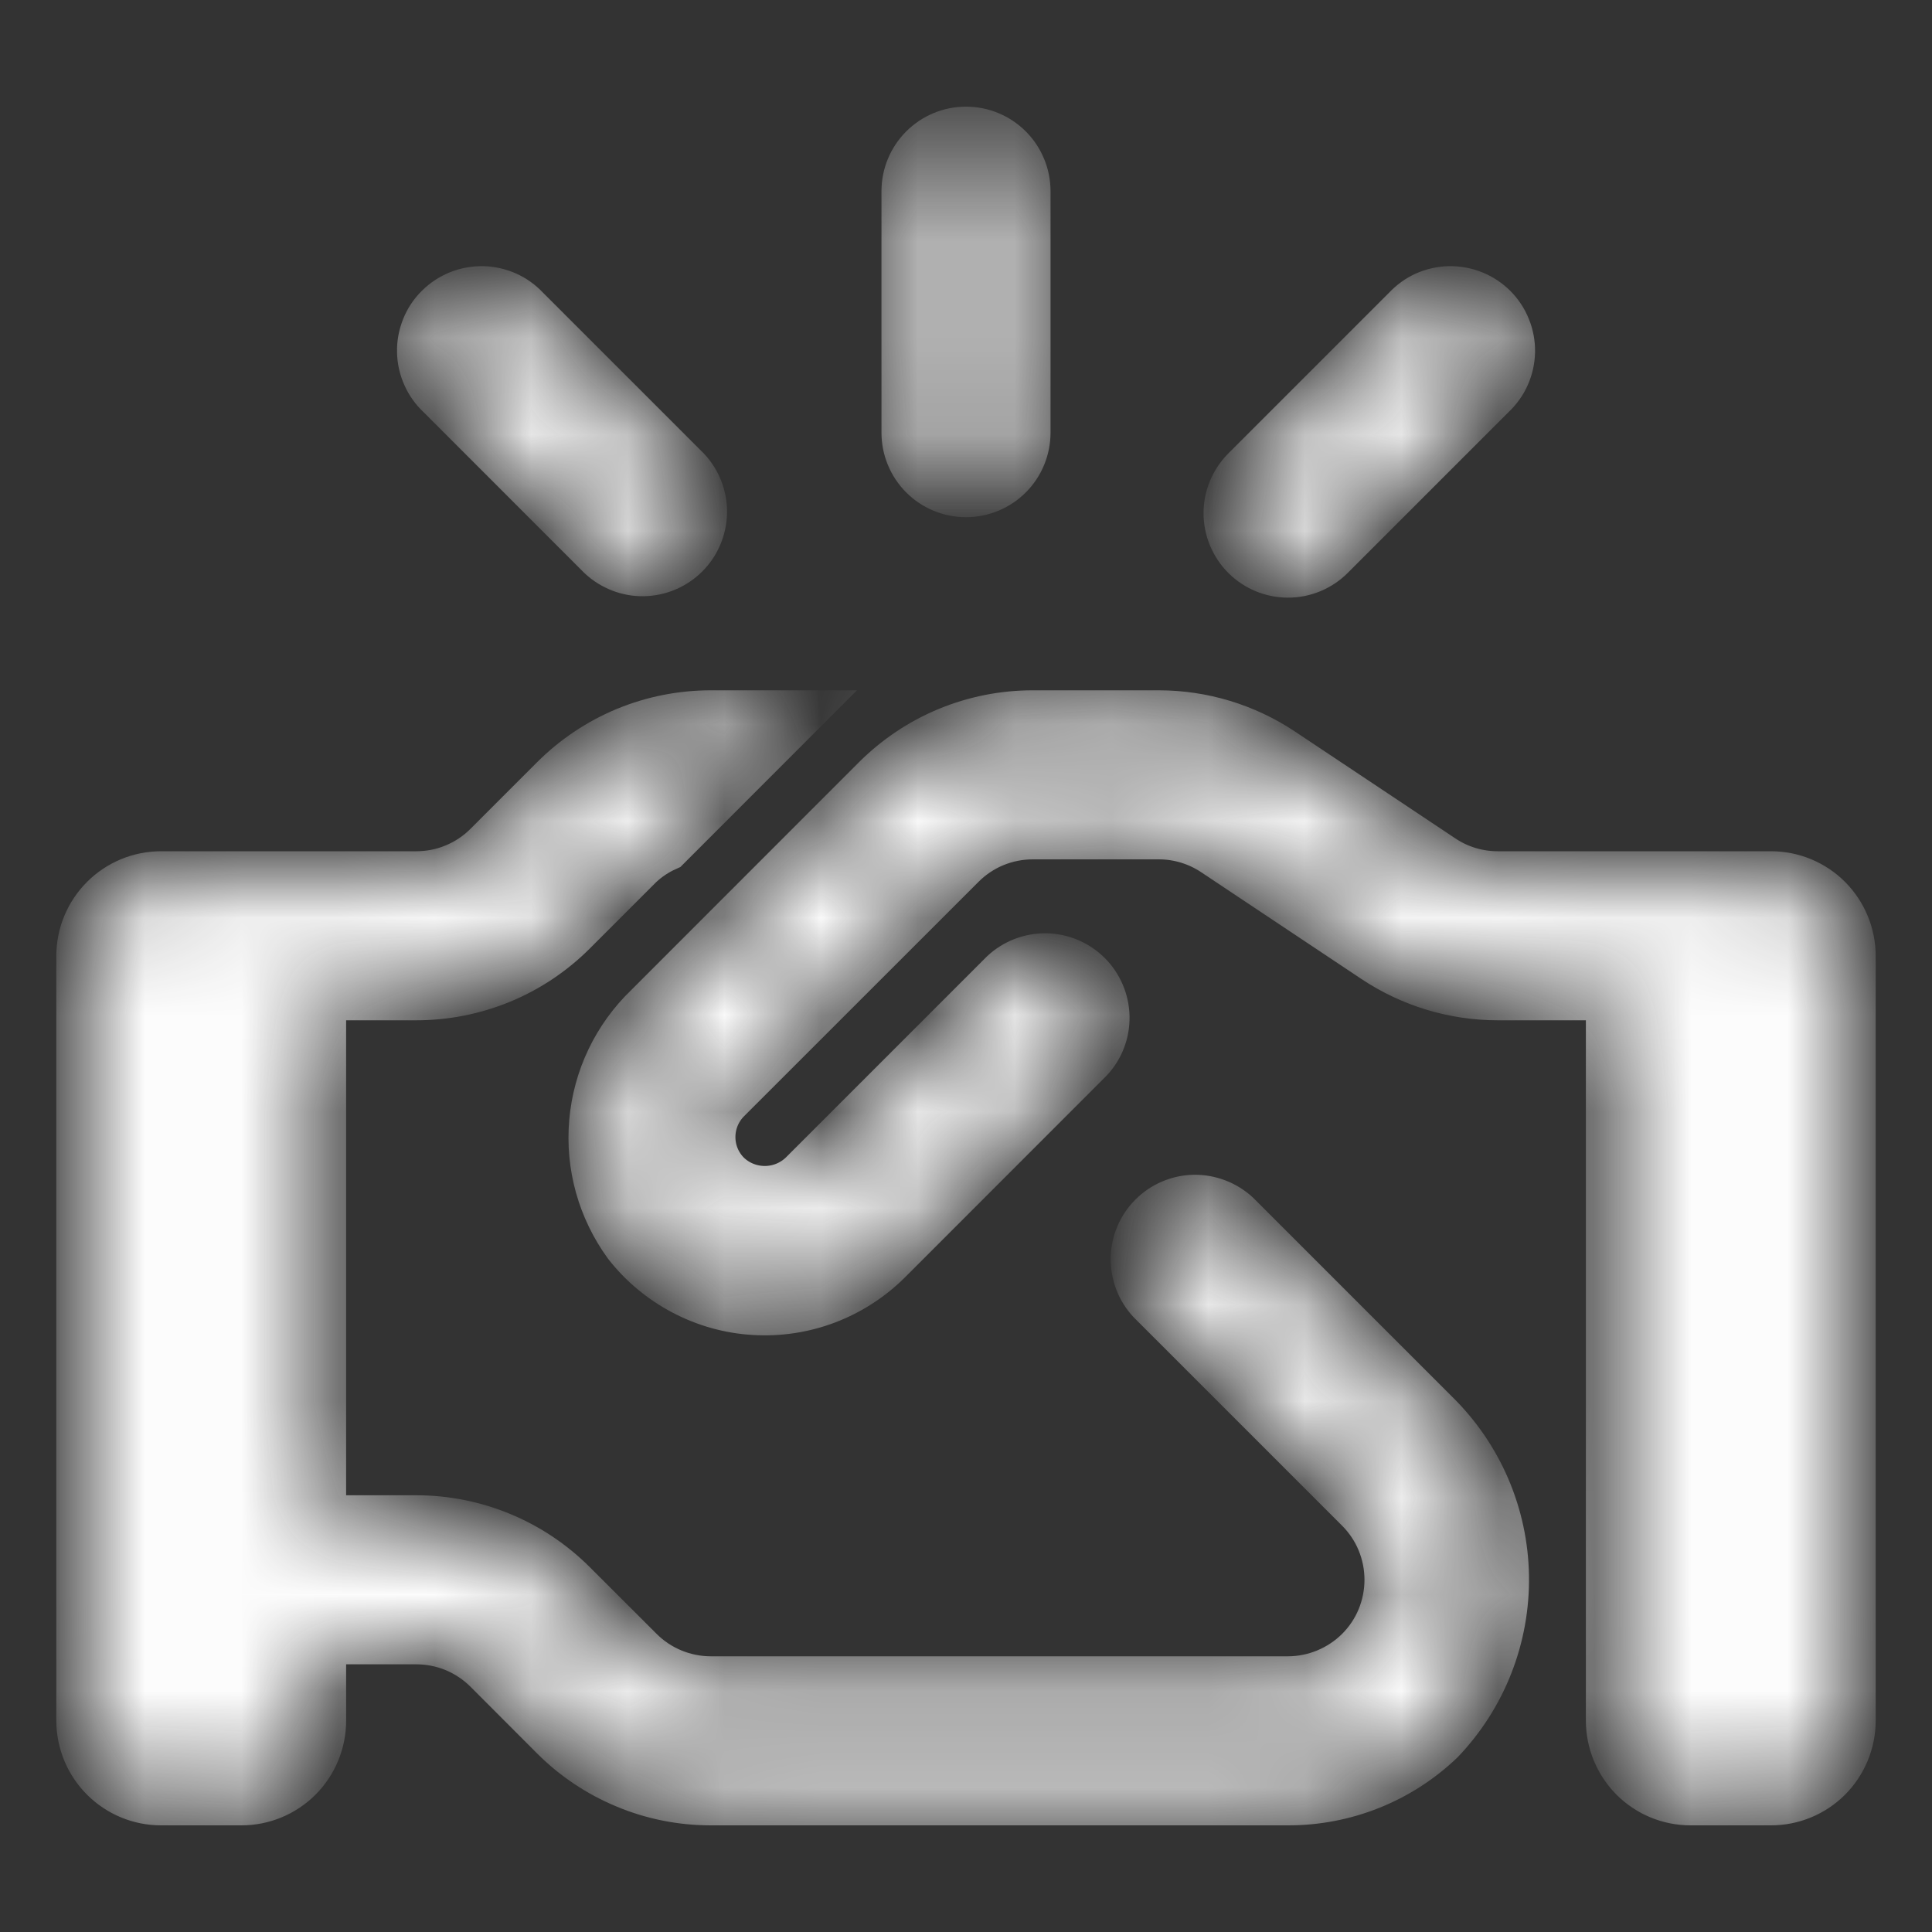 <svg width="20" height="20" viewBox="0 0 20 20" fill="none" xmlns="http://www.w3.org/2000/svg">
<rect x="0" y="0" width="20" height="20" fill="#333333" stroke="none"/>
<mask id="path-1-inside-1_4122_84130" fill="white">
<path d="M12.892 5.754C12.775 5.637 12.709 5.478 12.709 5.312C12.709 5.147 12.775 4.988 12.892 4.871L14.559 3.204C14.616 3.143 14.685 3.093 14.761 3.059C14.838 3.025 14.921 3.007 15.005 3.005C15.089 3.004 15.172 3.019 15.25 3.051C15.328 3.082 15.398 3.129 15.458 3.188C15.517 3.247 15.564 3.318 15.595 3.396C15.627 3.474 15.642 3.557 15.641 3.641C15.639 3.725 15.621 3.808 15.587 3.884C15.553 3.961 15.503 4.03 15.442 4.087L13.775 5.754C13.658 5.871 13.499 5.937 13.334 5.937C13.168 5.937 13.009 5.871 12.892 5.754ZM10 5.104C10.166 5.104 10.325 5.038 10.442 4.921C10.559 4.804 10.625 4.645 10.625 4.479V1.979C10.625 1.813 10.559 1.654 10.442 1.537C10.325 1.42 10.166 1.354 10 1.354C9.834 1.354 9.675 1.42 9.558 1.537C9.441 1.654 9.375 1.813 9.375 1.979V4.479C9.375 4.645 9.441 4.804 9.558 4.921C9.675 5.038 9.834 5.104 10 5.104ZM12.799 12.579C12.68 12.469 12.523 12.409 12.361 12.411C12.2 12.414 12.045 12.48 11.931 12.594C11.816 12.709 11.75 12.863 11.748 13.025C11.745 13.187 11.805 13.344 11.915 13.462L14.07 15.617C14.167 15.714 14.244 15.829 14.296 15.955C14.348 16.082 14.375 16.217 14.375 16.354C14.375 16.491 14.348 16.626 14.296 16.753C14.244 16.879 14.167 16.994 14.07 17.091C13.874 17.285 13.61 17.395 13.334 17.396H7.357C7.081 17.395 6.816 17.286 6.621 17.091L5.93 16.401C5.717 16.188 5.465 16.019 5.187 15.904C4.908 15.788 4.61 15.729 4.309 15.729H3.333V10.312H4.309C4.61 10.312 4.908 10.253 5.187 10.138C5.465 10.023 5.717 9.854 5.93 9.641L6.62 8.951C6.702 8.874 6.796 8.812 6.899 8.766L8.268 7.396H7.358C7.057 7.396 6.759 7.455 6.48 7.57C6.202 7.686 5.95 7.854 5.737 8.067L5.047 8.757C4.95 8.854 4.835 8.931 4.708 8.983C4.582 9.036 4.446 9.062 4.309 9.062H1.667C1.446 9.062 1.234 9.15 1.078 9.306C0.921 9.463 0.833 9.675 0.833 9.896V17.812C0.833 18.033 0.921 18.245 1.078 18.402C1.234 18.558 1.446 18.646 1.667 18.646H2.5C2.721 18.646 2.933 18.558 3.089 18.402C3.246 18.245 3.333 18.033 3.333 17.812V16.979H4.31C4.447 16.979 4.582 17.006 4.709 17.058C4.835 17.111 4.95 17.187 5.047 17.284L5.737 17.975C5.95 18.188 6.202 18.356 6.48 18.471C6.758 18.587 7.056 18.646 7.357 18.646H13.334C13.921 18.647 14.486 18.422 14.911 18.016C15.348 17.559 15.588 16.948 15.578 16.315C15.568 15.683 15.309 15.08 14.857 14.637L12.799 12.579ZM6.225 5.754C6.344 5.864 6.5 5.925 6.662 5.922C6.824 5.919 6.979 5.853 7.093 5.739C7.208 5.624 7.273 5.47 7.276 5.308C7.279 5.146 7.219 4.989 7.109 4.871L5.442 3.204C5.385 3.143 5.316 3.093 5.239 3.059C5.162 3.025 5.08 3.007 4.996 3.005C4.912 3.004 4.828 3.019 4.75 3.051C4.673 3.082 4.602 3.129 4.543 3.188C4.483 3.247 4.436 3.318 4.405 3.396C4.374 3.474 4.358 3.557 4.36 3.641C4.361 3.725 4.38 3.808 4.414 3.884C4.448 3.961 4.497 4.03 4.559 4.087L6.225 5.754ZM18.334 9.062H15.505C15.299 9.062 15.098 9.002 14.927 8.887L13.267 7.781C12.89 7.53 12.448 7.396 11.995 7.396H10.69C10.389 7.396 10.091 7.455 9.813 7.57C9.535 7.685 9.283 7.854 9.07 8.066L6.71 10.427C6.383 10.741 6.181 11.162 6.142 11.614C6.102 12.065 6.228 12.515 6.495 12.881C6.652 13.082 6.851 13.247 7.077 13.366C7.303 13.485 7.551 13.555 7.806 13.57C8.061 13.586 8.317 13.547 8.555 13.457C8.794 13.366 9.011 13.226 9.192 13.046L11.275 10.962C11.386 10.844 11.446 10.687 11.443 10.525C11.44 10.363 11.374 10.209 11.26 10.094C11.145 9.98 10.991 9.914 10.829 9.911C10.667 9.909 10.51 9.969 10.392 10.079L8.309 12.162C8.203 12.264 8.063 12.32 7.917 12.32C7.771 12.32 7.63 12.264 7.525 12.162C7.421 12.058 7.363 11.918 7.363 11.771C7.363 11.624 7.421 11.483 7.525 11.379L9.954 8.951C10.051 8.854 10.166 8.777 10.292 8.725C10.419 8.673 10.554 8.646 10.691 8.646H11.996C12.201 8.646 12.402 8.707 12.573 8.821L14.233 9.927C14.61 10.178 15.053 10.312 15.505 10.312H16.667V17.812C16.667 18.033 16.755 18.245 16.911 18.402C17.067 18.558 17.279 18.646 17.5 18.646H18.334C18.555 18.646 18.767 18.558 18.923 18.402C19.079 18.245 19.167 18.033 19.167 17.812V9.896C19.167 9.675 19.079 9.463 18.923 9.306C18.767 9.15 18.555 9.062 18.334 9.062Z"/>
</mask>
<path d="M12.892 5.754C12.775 5.637 12.709 5.478 12.709 5.312C12.709 5.147 12.775 4.988 12.892 4.871L14.559 3.204C14.616 3.143 14.685 3.093 14.761 3.059C14.838 3.025 14.921 3.007 15.005 3.005C15.089 3.004 15.172 3.019 15.25 3.051C15.328 3.082 15.398 3.129 15.458 3.188C15.517 3.247 15.564 3.318 15.595 3.396C15.627 3.474 15.642 3.557 15.641 3.641C15.639 3.725 15.621 3.808 15.587 3.884C15.553 3.961 15.503 4.03 15.442 4.087L13.775 5.754C13.658 5.871 13.499 5.937 13.334 5.937C13.168 5.937 13.009 5.871 12.892 5.754ZM10 5.104C10.166 5.104 10.325 5.038 10.442 4.921C10.559 4.804 10.625 4.645 10.625 4.479V1.979C10.625 1.813 10.559 1.654 10.442 1.537C10.325 1.42 10.166 1.354 10 1.354C9.834 1.354 9.675 1.42 9.558 1.537C9.441 1.654 9.375 1.813 9.375 1.979V4.479C9.375 4.645 9.441 4.804 9.558 4.921C9.675 5.038 9.834 5.104 10 5.104ZM12.799 12.579C12.68 12.469 12.523 12.409 12.361 12.411C12.2 12.414 12.045 12.48 11.931 12.594C11.816 12.709 11.75 12.863 11.748 13.025C11.745 13.187 11.805 13.344 11.915 13.462L14.07 15.617C14.167 15.714 14.244 15.829 14.296 15.955C14.348 16.082 14.375 16.217 14.375 16.354C14.375 16.491 14.348 16.626 14.296 16.753C14.244 16.879 14.167 16.994 14.07 17.091C13.874 17.285 13.61 17.395 13.334 17.396H7.357C7.081 17.395 6.816 17.286 6.621 17.091L5.93 16.401C5.717 16.188 5.465 16.019 5.187 15.904C4.908 15.788 4.61 15.729 4.309 15.729H3.333V10.312H4.309C4.61 10.312 4.908 10.253 5.187 10.138C5.465 10.023 5.717 9.854 5.93 9.641L6.62 8.951C6.702 8.874 6.796 8.812 6.899 8.766L8.268 7.396H7.358C7.057 7.396 6.759 7.455 6.48 7.57C6.202 7.686 5.95 7.854 5.737 8.067L5.047 8.757C4.95 8.854 4.835 8.931 4.708 8.983C4.582 9.036 4.446 9.062 4.309 9.062H1.667C1.446 9.062 1.234 9.15 1.078 9.306C0.921 9.463 0.833 9.675 0.833 9.896V17.812C0.833 18.033 0.921 18.245 1.078 18.402C1.234 18.558 1.446 18.646 1.667 18.646H2.5C2.721 18.646 2.933 18.558 3.089 18.402C3.246 18.245 3.333 18.033 3.333 17.812V16.979H4.31C4.447 16.979 4.582 17.006 4.709 17.058C4.835 17.111 4.95 17.187 5.047 17.284L5.737 17.975C5.95 18.188 6.202 18.356 6.48 18.471C6.758 18.587 7.056 18.646 7.357 18.646H13.334C13.921 18.647 14.486 18.422 14.911 18.016C15.348 17.559 15.588 16.948 15.578 16.315C15.568 15.683 15.309 15.08 14.857 14.637L12.799 12.579ZM6.225 5.754C6.344 5.864 6.5 5.925 6.662 5.922C6.824 5.919 6.979 5.853 7.093 5.739C7.208 5.624 7.273 5.47 7.276 5.308C7.279 5.146 7.219 4.989 7.109 4.871L5.442 3.204C5.385 3.143 5.316 3.093 5.239 3.059C5.162 3.025 5.08 3.007 4.996 3.005C4.912 3.004 4.828 3.019 4.75 3.051C4.673 3.082 4.602 3.129 4.543 3.188C4.483 3.247 4.436 3.318 4.405 3.396C4.374 3.474 4.358 3.557 4.36 3.641C4.361 3.725 4.38 3.808 4.414 3.884C4.448 3.961 4.497 4.03 4.559 4.087L6.225 5.754ZM18.334 9.062H15.505C15.299 9.062 15.098 9.002 14.927 8.887L13.267 7.781C12.89 7.53 12.448 7.396 11.995 7.396H10.69C10.389 7.396 10.091 7.455 9.813 7.57C9.535 7.685 9.283 7.854 9.07 8.066L6.71 10.427C6.383 10.741 6.181 11.162 6.142 11.614C6.102 12.065 6.228 12.515 6.495 12.881C6.652 13.082 6.851 13.247 7.077 13.366C7.303 13.485 7.551 13.555 7.806 13.57C8.061 13.586 8.317 13.547 8.555 13.457C8.794 13.366 9.011 13.226 9.192 13.046L11.275 10.962C11.386 10.844 11.446 10.687 11.443 10.525C11.44 10.363 11.374 10.209 11.26 10.094C11.145 9.98 10.991 9.914 10.829 9.911C10.667 9.909 10.51 9.969 10.392 10.079L8.309 12.162C8.203 12.264 8.063 12.32 7.917 12.32C7.771 12.32 7.63 12.264 7.525 12.162C7.421 12.058 7.363 11.918 7.363 11.771C7.363 11.624 7.421 11.483 7.525 11.379L9.954 8.951C10.051 8.854 10.166 8.777 10.292 8.725C10.419 8.673 10.554 8.646 10.691 8.646H11.996C12.201 8.646 12.402 8.707 12.573 8.821L14.233 9.927C14.61 10.178 15.053 10.312 15.505 10.312H16.667V17.812C16.667 18.033 16.755 18.245 16.911 18.402C17.067 18.558 17.279 18.646 17.5 18.646H18.334C18.555 18.646 18.767 18.558 18.923 18.402C19.079 18.245 19.167 18.033 19.167 17.812V9.896C19.167 9.675 19.079 9.463 18.923 9.306C18.767 9.15 18.555 9.062 18.334 9.062Z" fill="#FCFCFC" stroke="#FCFCFC" stroke-width="0.5" mask="url(#path-1-inside-1_4122_84130)"/>
</svg>
